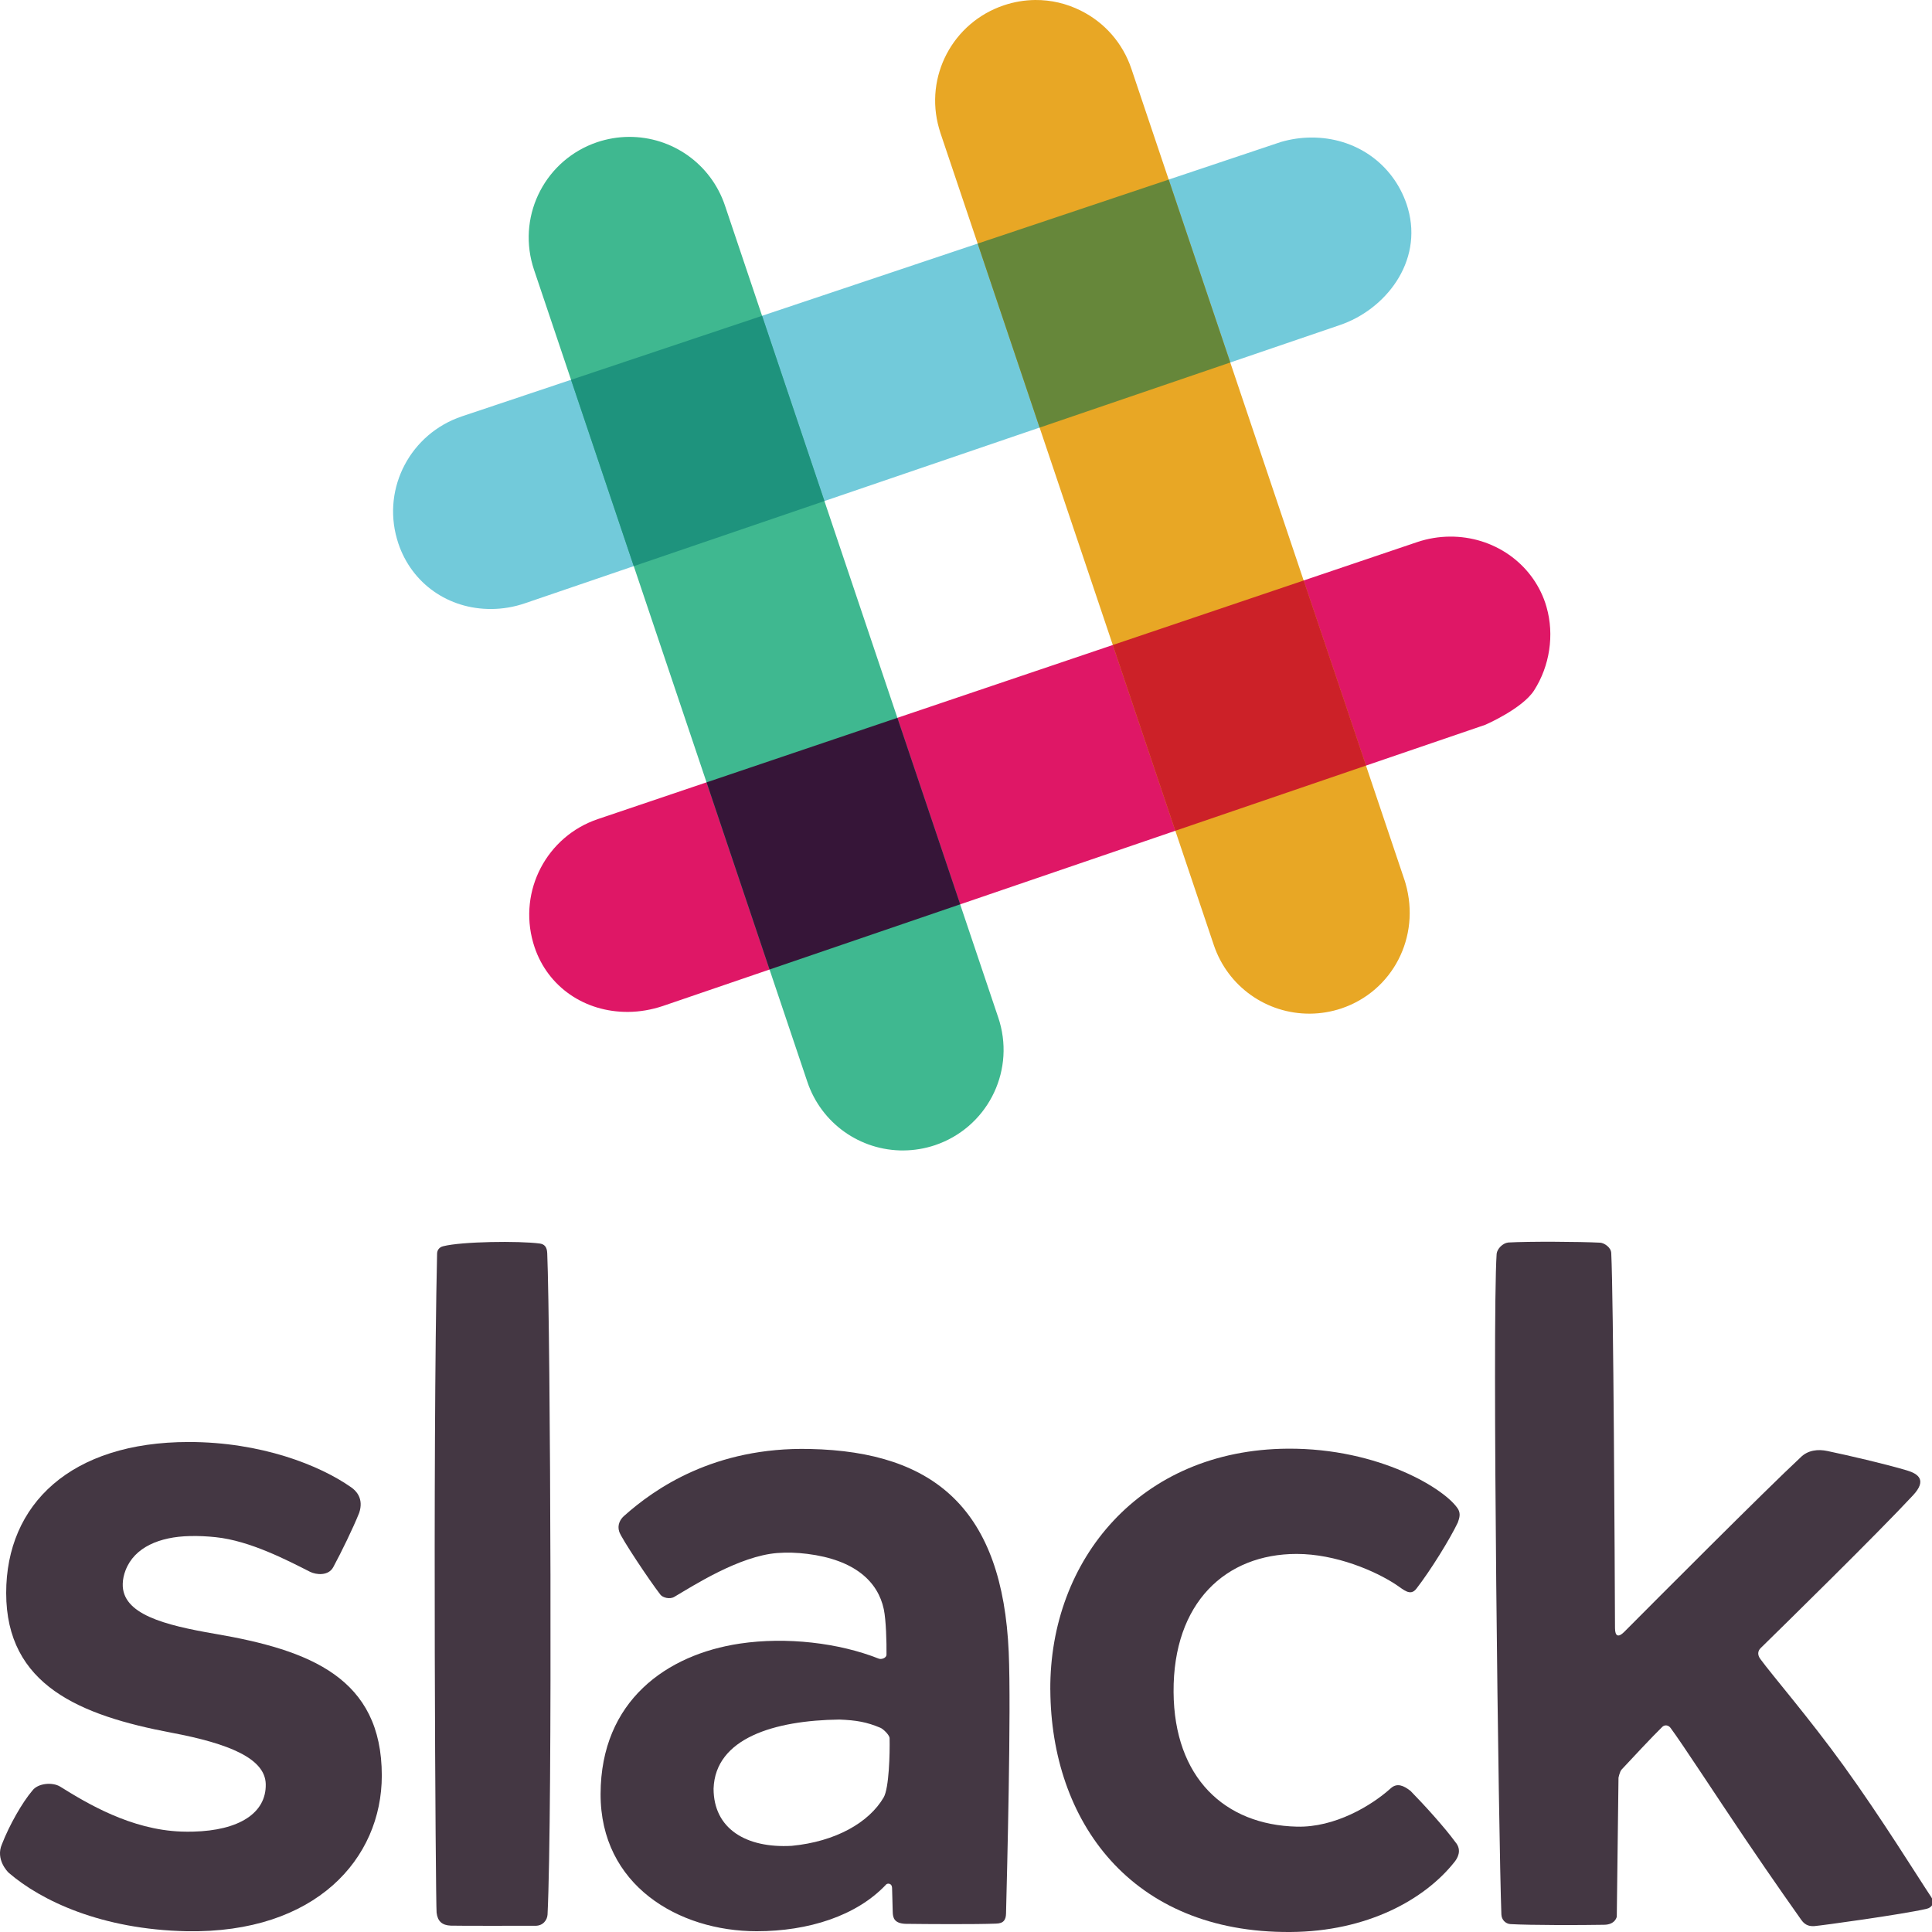 <?xml version="1.0" encoding="utf-8"?>
<!-- Generator: Adobe Illustrator 15.0.0, SVG Export Plug-In . SVG Version: 6.00 Build 0)  -->
<!DOCTYPE svg PUBLIC "-//W3C//DTD SVG 1.1//EN" "http://www.w3.org/Graphics/SVG/1.1/DTD/svg11.dtd">
<svg version="1.1" id="Layer_1" xmlns:x="http://ns.adobe.com/Extensibility/1.0/" xmlns:i="http://ns.adobe.com/AdobeIllustrator/10.0/" xmlns:graph="http://ns.adobe.com/Graphs/1.0/"
	 xmlns="http://www.w3.org/2000/svg" xmlns:xlink="http://www.w3.org/1999/xlink" xmlns:a="http://ns.adobe.com/AdobeSVGViewerExtensions/3.0/"
	 x="0px" y="0px" width="180px" height="180px" viewBox="0 0 180 180" enable-background="new 0 0 180 180" xml:space="preserve">
<g>
	<g>
		<g>
			<g>
				<path fill="#72CADA" d="M45.8,56.739c-4.023,0.031-7.431-2.367-8.688-6.108c-0.048-0.145-0.09-0.286-0.13-0.427
					c-1.369-4.792,1.286-9.806,6.044-11.41l76.328-25.572c0.927-0.266,1.862-0.402,2.787-0.408c4.131-0.032,7.631,2.418,8.92,6.239
					l0.113,0.369c1.428,4.991-2.119,9.445-6.37,10.873c-0.002,0.002-0.776,0.264-75.906,25.915
					C47.885,56.556,46.843,56.73,45.8,56.739L45.8,56.739z"/>
			</g>
			<g>
				<path fill="#DF1766" d="M58.522,94.277c-4.054,0.028-7.474-2.335-8.715-6.023c-0.047-0.141-0.091-0.282-0.132-0.424
					c-1.389-4.849,1.264-9.915,6.04-11.522l76.331-25.806c0.986-0.33,2.005-0.499,3.03-0.507c4.064-0.031,7.637,2.453,8.896,6.183
					l0.117,0.388c0.738,2.579,0.302,5.476-1.164,7.763c-1.092,1.7-4.537,3.196-4.537,3.196L61.765,93.724
					C60.698,94.081,59.608,94.269,58.522,94.277L58.522,94.277z"/>
			</g>
			<g>
				<path fill="#E8A725" d="M122.063,94.44c-4.07,0.032-7.677-2.537-8.974-6.388L87.616,12.384l-0.127-0.425
					C86.107,7.133,88.762,2.1,93.52,0.497C94.471,0.176,95.455,0.01,96.446,0c1.472-0.011,2.896,0.321,4.237,0.984
					c2.242,1.116,3.92,3.038,4.722,5.413l25.473,75.663l0.073,0.243c1.432,5.01-1.217,10.045-5.975,11.65
					C124.035,94.267,123.055,94.432,122.063,94.44L122.063,94.44z"/>
			</g>
			<g>
				<path fill="#3FB890" d="M84.197,107.186c-4.071,0.031-7.679-2.537-8.978-6.393L49.751,25.127
					c-0.043-0.14-0.087-0.278-0.13-0.421c-1.377-4.824,1.27-9.858,6.025-11.463c0.949-0.315,1.929-0.481,2.919-0.49
					c4.072-0.032,7.677,2.536,8.975,6.388l25.468,75.669c0.048,0.132,0.09,0.277,0.13,0.416c1.38,4.828-1.269,9.865-6.03,11.47
					c-0.947,0.315-1.926,0.48-2.913,0.488L84.197,107.186L84.197,107.186z"/>
			</g>
			<path fill="#CC2128" d="M109.504,77.4l17.764-6.073l-5.806-17.244l-17.784,6.009L109.504,77.4z"/>
			<path fill="#361538" d="M71.697,90.326l17.762-6.072l-5.852-17.376L65.83,72.89L71.697,90.326z"/>
			<path fill="#66873A" d="M96.859,39.839l17.764-6.066l-5.738-17.042l-17.797,5.962L96.859,39.839z"/>
			<path fill="#1E937D" d="M59.046,52.749l17.765-6.066l-5.809-17.259l-17.798,5.961L59.046,52.749L59.046,52.749z"/>
		</g>
	</g>
</g>
<path fill="#443743" d="M0.576,148.414c0-8.283,6.039-14.066,17.014-14.066c6.695,0,12.176,2.139,15.145,4.233
	c0.425,0.299,1.183,1.024,0.728,2.374c-0.583,1.452-1.651,3.638-2.417,5.058c-0.446,0.826-1.585,0.719-2.169,0.423
	c-2.115-1.071-5.582-2.885-8.769-3.219c-0.782-0.083-1.604-0.128-2.431-0.105c-2.805,0.062-5.148,1.037-5.975,3.178
	c-0.167,0.426-0.256,0.852-0.266,1.271c-0.078,2.822,3.848,3.842,8.604,4.659c8.842,1.515,15.532,4.108,15.532,13.207
	c0,7.73-6.142,14.715-18.177,14.501c-7.935-0.161-13.562-2.841-16.579-5.443c-0.103-0.088-1.251-1.257-0.636-2.663
	c0.704-1.811,1.894-3.886,2.827-4.987c0.518-0.708,1.887-0.82,2.599-0.379c2.486,1.546,6.578,4.022,11.294,4.187
	c0.372,0.013,0.741,0.015,1.103,0.005c4.243-0.103,6.81-1.711,6.756-4.42c-0.045-2.388-3.41-3.783-8.767-4.792
	C7.45,159.823,0.576,157.008,0.576,148.414"/>
<path fill="#443743" d="M78.19,160.207c-6.025,0.079-11.549,1.726-11.708,6.435c-0.001,3.735,3.029,5.57,7.283,5.33
	c4.081-0.392,7.192-2.162,8.564-4.51c0.506-0.871,0.584-4.128,0.552-5.519c-0.006-0.297-0.592-0.857-0.85-0.966
	c-1.279-0.539-2.226-0.706-3.842-0.771 M58.143,141.236c2.818-2.521,8.403-6.445,17.305-6.238
	c11.747,0.245,17.954,5.752,18.532,18.927c0.238,5.433-0.157,20.588-0.251,24.363c-0.014,0.542-0.198,0.917-0.927,0.931
	c-1.935,0.077-6.405,0.047-8.458,0.02c-1.036-0.051-1.157-0.564-1.171-1.103c-0.008-0.352-0.039-1.396-0.061-2.248
	c-0.012-0.452-0.436-0.438-0.544-0.322c-2.757,2.942-7.269,4.363-12.068,4.363c-7.295,0-14.567-4.291-14.545-12.79
	c0.022-8.703,6.193-12.996,12.972-14.008c4.341-0.646,9.233-0.071,12.941,1.401c0.236,0.095,0.721-0.042,0.725-0.379
	c0.014-1.108-0.04-3.222-0.252-4.225c-0.544-2.553-2.673-4.605-7.146-5.158c-0.921-0.113-1.849-0.151-2.777-0.078
	c-3.556,0.28-7.834,3.053-9.606,4.091c-0.417,0.243-1.07,0.065-1.281-0.208c-1.035-1.335-3.634-5.242-3.838-5.866
	c-0.205-0.623,0.083-1.147,0.449-1.476V141.236z"/>
<path fill="#443743" d="M97.854,157.437c-0.069-12.138,8.387-22.376,22.12-22.467c8.568-0.056,14.793,3.828,15.892,5.661
	c0.222,0.43,0.107,0.79-0.046,1.224c-0.727,1.53-2.558,4.49-3.864,6.167c-0.556,0.714-1.159,0.103-1.86-0.364
	c-1.948-1.297-5.647-2.882-9.287-2.882c-6.604,0.001-11.522,4.529-11.47,12.861c0.052,7.995,4.762,12.389,11.491,12.548
	c3.519,0.089,6.927-1.933,8.761-3.589c0.574-0.502,1.172-0.251,1.829,0.263c1.291,1.32,3.142,3.357,4.17,4.759
	c0.673,0.779,0.169,1.542-0.073,1.849c-2.786,3.526-8.167,6.492-15.288,6.533c-14.908,0.104-22.305-10.379-22.372-22.561"/>
<path fill="#443743" d="M169.024,179.452c0.699-0.054,8.167-1.083,10.461-1.608c0.568-0.129,0.771-0.608,0.453-1.082
	c-1.279-1.92-4.645-7.371-8.17-12.25c-3.242-4.487-6.659-8.435-7.764-9.951c-0.27-0.369-0.256-0.732,0.038-1.019
	c2.103-2.059,10.896-10.679,14.201-14.24c1.281-1.385,0.513-1.98-0.573-2.305c-2.102-0.626-5.499-1.407-7.431-1.813
	c-0.814-0.173-1.795-0.111-2.506,0.62c-3.309,3.083-13.396,13.209-16.408,16.235c-0.542,0.546-0.857,0.425-0.859-0.355
	c-0.024-5.836-0.141-30.82-0.35-34.93c-0.014-0.544-0.667-0.956-1.034-0.976c-1.895-0.099-6.678-0.127-8.564-0.017
	c-0.528,0.061-1.032,0.598-1.08,1.053c-0.434,6.571,0.187,54.808,0.442,61.557c0.02,0.488,0.384,0.865,0.848,0.894
	c1.879,0.108,6.533,0.102,8.703,0.062c1.068,0,1.2-0.752,1.2-0.752l0.16-12.943c0,0,0.111-0.576,0.29-0.766
	c0.765-0.825,2.884-3.096,3.787-3.974c0.216-0.21,0.56-0.195,0.78,0.104c1.074,1.446,4.134,6.153,6.97,10.357
	c2.607,3.861,5.039,7.288,5.21,7.529C168.223,179.441,168.68,179.464,169.024,179.452L169.024,179.452L169.024,179.452z"/>
<path fill="#443743" d="M42.009,179.407c0.657,0.021,5.641,0.016,7.849,0.013c0.744,0.016,1.129-0.548,1.155-1.045
	c0.468-9.461,0.268-54.506-0.029-61.618c-0.024-0.615-0.287-0.847-0.708-0.902c-1.895-0.253-7.279-0.194-9.005,0.259
	c-0.338,0.086-0.537,0.343-0.548,0.673c-0.422,18.334-0.137,60.603-0.047,61.403c0.089,0.802,0.508,1.189,1.336,1.218H42.009z"/>
</svg>
